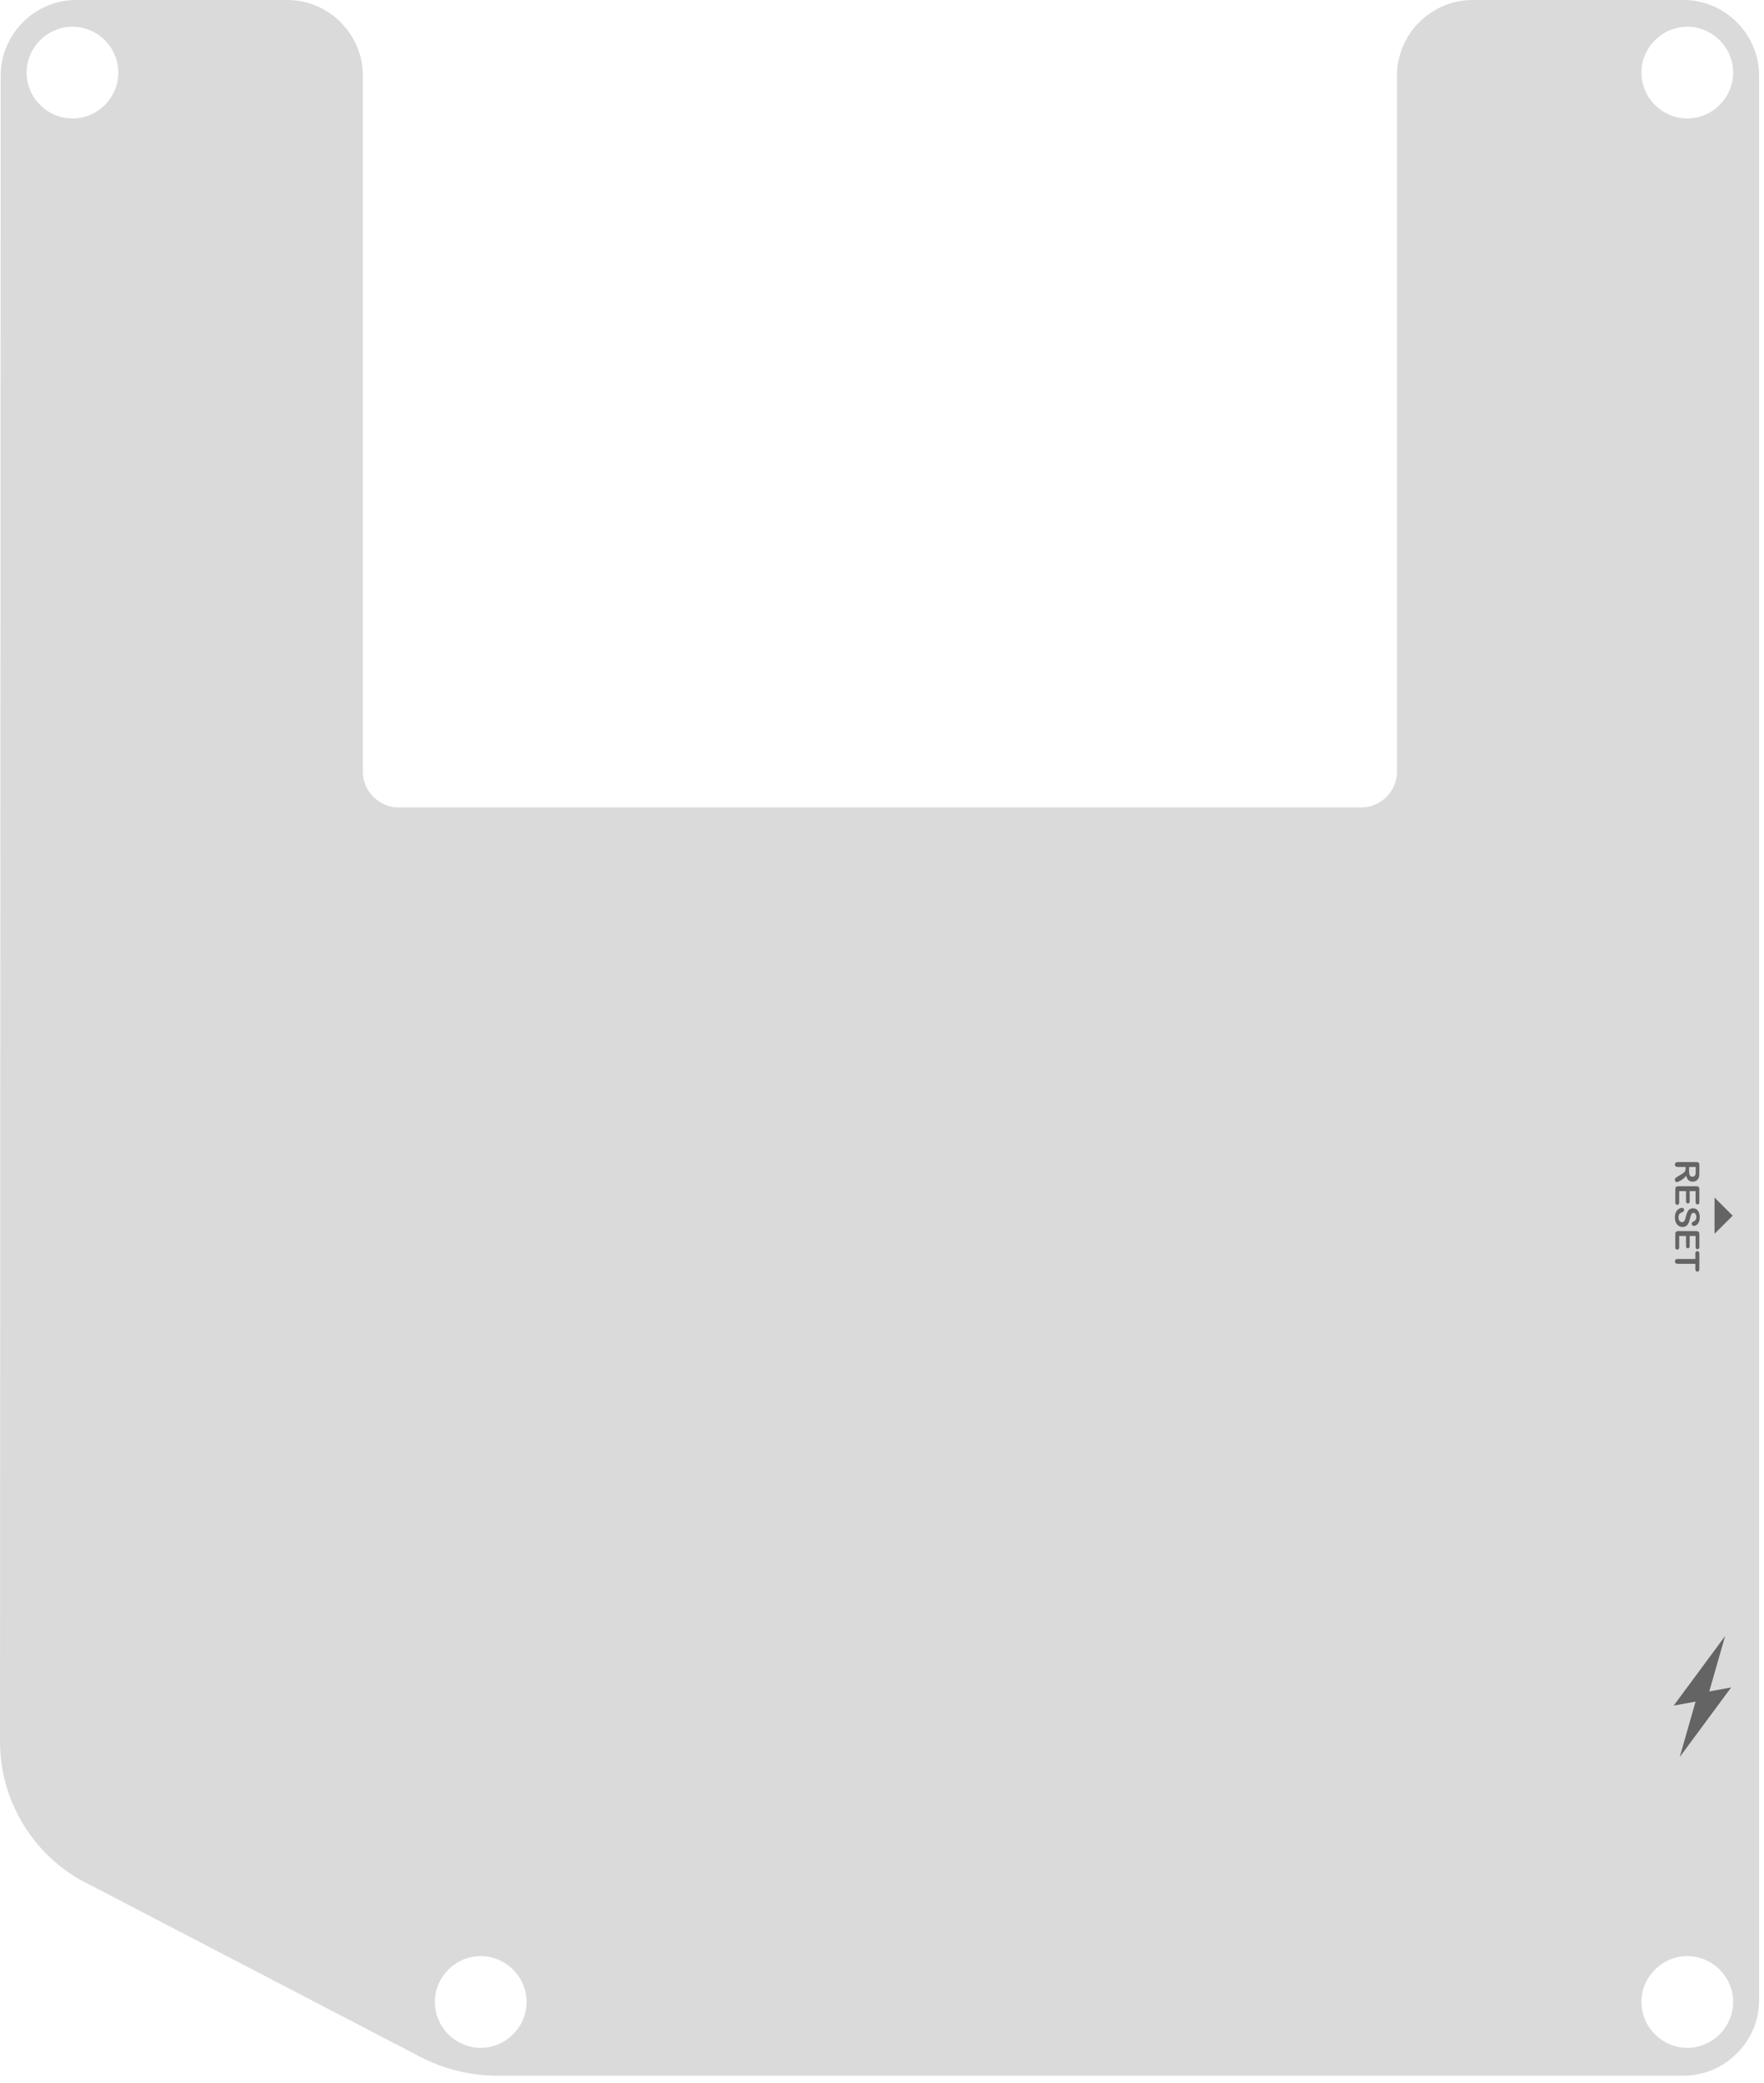 <?xml version="1.0" encoding="UTF-8" standalone="no"?>
<!DOCTYPE svg PUBLIC "-//W3C//DTD SVG 1.1//EN" "http://www.w3.org/Graphics/SVG/1.1/DTD/svg11.dtd">
<svg width="210px" height="248px" version="1.1" xmlns="http://www.w3.org/2000/svg" xmlns:xlink="http://www.w3.org/1999/xlink" xml:space="preserve" xmlns:serif="http://www.serif.com/" style="fill-rule:evenodd;clip-rule:evenodd;stroke-linejoin:round;stroke-miterlimit:2;">
    <g id="Back">
        <path id="Cut" d="M43.201,91.868l-0,-82.868c-0,-4.937 -4.063,-9 -9,-9l-25.121,0c-4.937,0 -9,4.063 -9,9l-0.08,198.31c-0.003,6.757 3.606,13.025 9.451,16.416l40.582,21.131c2.761,1.437 5.823,2.204 8.936,2.239l141.45,-0c4.937,-0 9,-4.063 9,-9l0,-229.096c0,-4.937 -4.063,-9 -9,-9l-25.113,0c-4.938,-0 -9,4.063 -9,9l-0,82.868c-0,2.332 -1.92,4.252 -4.252,4.252l-114.601,-0c-2.333,-0 -4.252,-1.92 -4.252,-4.252Zm163.126,146.452c-0,2.995 -2.465,5.459 -5.459,5.459c-2.995,0 -5.459,-2.464 -5.459,-5.459c-0,-2.994 2.464,-5.458 5.459,-5.458c2.994,-0 5.459,2.464 5.459,5.458Zm-143.64,0c0,2.995 -2.464,5.459 -5.459,5.459c-2.994,0 -5.459,-2.464 -5.459,-5.459c0,-2.994 2.465,-5.458 5.459,-5.458c2.995,-0 5.459,2.464 5.459,5.458Zm-48.6,-229.678c0,2.994 -2.464,5.459 -5.458,5.459c-2.995,-0 -5.459,-2.465 -5.459,-5.459c-0,-2.995 2.464,-5.459 5.459,-5.459c2.994,-0 5.458,2.464 5.458,5.459Zm192.24,-0c-0,2.994 -2.465,5.459 -5.459,5.459c-2.995,-0 -5.459,-2.465 -5.459,-5.459c-0,-2.995 2.464,-5.459 5.459,-5.459c2.994,-0 5.459,2.464 5.459,5.459Z" style="fill:#dadada;"/>
        <g id="Engrave">
            <g>
                <path d="M204.111,142.559l0,4.32l2.16,-2.16l-2.16,-2.16Z" style="fill:#646464;fill-rule:nonzero;"/>
                <path d="M200.666,139.121l0,-0.204l-0.92,0c-0.121,0 -0.21,-0.026 -0.267,-0.08c-0.058,-0.053 -0.086,-0.123 -0.086,-0.209c-0,-0.092 0.03,-0.164 0.089,-0.214c0.06,-0.051 0.148,-0.077 0.264,-0.077l2.203,0c0.125,0 0.216,0.028 0.272,0.084c0.056,0.056 0.084,0.147 0.084,0.272l-0,0.943c-0,0.13 -0.006,0.242 -0.017,0.334c-0.011,0.093 -0.033,0.176 -0.067,0.25c-0.038,0.09 -0.092,0.169 -0.162,0.238c-0.071,0.069 -0.152,0.122 -0.245,0.158c-0.094,0.035 -0.192,0.053 -0.296,0.053c-0.214,0 -0.384,-0.06 -0.512,-0.18c-0.128,-0.121 -0.218,-0.303 -0.272,-0.548c-0.054,0.103 -0.135,0.201 -0.242,0.295c-0.107,0.094 -0.22,0.177 -0.341,0.251c-0.12,0.073 -0.229,0.131 -0.326,0.172c-0.097,0.041 -0.163,0.061 -0.2,0.061c-0.038,0 -0.075,-0.012 -0.112,-0.036c-0.037,-0.024 -0.067,-0.057 -0.088,-0.099c-0.022,-0.041 -0.032,-0.089 -0.032,-0.144c-0,-0.065 0.015,-0.12 0.046,-0.164c0.03,-0.044 0.069,-0.083 0.116,-0.114c0.047,-0.032 0.116,-0.076 0.207,-0.13l0.387,-0.233c0.141,-0.083 0.25,-0.158 0.324,-0.223c0.074,-0.066 0.125,-0.133 0.152,-0.201c0.027,-0.067 0.041,-0.153 0.041,-0.255Zm1.203,0.332l0,-0.536l-0.787,0l0,0.52c0,0.139 0.012,0.256 0.036,0.352c0.024,0.095 0.065,0.167 0.123,0.217c0.058,0.05 0.138,0.076 0.24,0.076c0.079,-0 0.149,-0.021 0.209,-0.061c0.061,-0.04 0.106,-0.096 0.136,-0.168c0.029,-0.068 0.043,-0.201 0.043,-0.4Z" style="fill:#646464;fill-rule:nonzero;"/>
                <path d="M201.857,143.105l0,-1.307l-0.703,0l0,1.203c0,0.089 -0.019,0.155 -0.059,0.199c-0.04,0.043 -0.092,0.065 -0.157,0.065c-0.066,0 -0.119,-0.021 -0.16,-0.064c-0.041,-0.043 -0.061,-0.11 -0.061,-0.2l-0,-1.203l-0.815,0l0,1.352c0,0.091 -0.021,0.16 -0.063,0.206c-0.042,0.046 -0.099,0.069 -0.169,0.069c-0.068,0 -0.123,-0.023 -0.165,-0.069c-0.042,-0.046 -0.064,-0.115 -0.064,-0.206l0,-1.576c0,-0.127 0.028,-0.217 0.084,-0.273c0.056,-0.055 0.147,-0.083 0.272,-0.083l2.152,0c0.084,0 0.152,0.013 0.204,0.037c0.053,0.025 0.092,0.064 0.116,0.117c0.024,0.052 0.036,0.12 0.036,0.202l-0,1.531c-0,0.092 -0.021,0.161 -0.062,0.206c-0.041,0.045 -0.094,0.067 -0.161,0.067c-0.068,0 -0.122,-0.022 -0.163,-0.067c-0.041,-0.045 -0.062,-0.114 -0.062,-0.206Z" style="fill:#646464;fill-rule:nonzero;"/>
                <path d="M200.301,146.062c-0.173,-0 -0.329,-0.045 -0.467,-0.134c-0.138,-0.089 -0.246,-0.22 -0.324,-0.391c-0.078,-0.172 -0.117,-0.376 -0.117,-0.612c-0,-0.282 0.053,-0.515 0.16,-0.699c0.077,-0.13 0.179,-0.236 0.307,-0.317c0.129,-0.082 0.253,-0.122 0.374,-0.122c0.071,-0 0.131,0.024 0.181,0.073c0.05,0.049 0.075,0.111 0.075,0.186c0,0.062 -0.019,0.113 -0.058,0.156c-0.039,0.042 -0.097,0.078 -0.174,0.108c-0.091,0.036 -0.167,0.076 -0.229,0.118c-0.061,0.043 -0.111,0.102 -0.151,0.179c-0.04,0.077 -0.06,0.178 -0.06,0.303c0,0.172 0.04,0.311 0.121,0.419c0.08,0.107 0.18,0.161 0.299,0.161c0.095,-0 0.173,-0.029 0.232,-0.087c0.059,-0.058 0.104,-0.133 0.136,-0.225c0.031,-0.092 0.064,-0.214 0.099,-0.368c0.048,-0.206 0.105,-0.378 0.169,-0.517c0.065,-0.138 0.152,-0.248 0.264,-0.33c0.111,-0.081 0.249,-0.122 0.415,-0.122c0.157,0 0.297,0.043 0.42,0.129c0.122,0.086 0.216,0.21 0.282,0.373c0.066,0.163 0.099,0.354 0.099,0.574c-0,0.176 -0.022,0.328 -0.066,0.456c-0.043,0.129 -0.101,0.235 -0.174,0.32c-0.072,0.084 -0.148,0.146 -0.227,0.185c-0.08,0.039 -0.157,0.059 -0.233,0.059c-0.069,-0 -0.131,-0.024 -0.186,-0.073c-0.056,-0.049 -0.083,-0.11 -0.083,-0.183c-0,-0.066 0.016,-0.117 0.05,-0.151c0.033,-0.035 0.087,-0.072 0.163,-0.113c0.108,-0.052 0.192,-0.114 0.253,-0.187c0.06,-0.073 0.09,-0.19 0.09,-0.352c0,-0.149 -0.032,-0.27 -0.098,-0.362c-0.066,-0.092 -0.145,-0.138 -0.237,-0.138c-0.058,0 -0.107,0.016 -0.149,0.047c-0.042,0.032 -0.077,0.074 -0.107,0.129c-0.03,0.055 -0.054,0.11 -0.071,0.166c-0.017,0.056 -0.041,0.149 -0.074,0.278c-0.038,0.161 -0.079,0.307 -0.125,0.438c-0.045,0.131 -0.101,0.242 -0.166,0.334c-0.065,0.092 -0.147,0.163 -0.247,0.215c-0.1,0.051 -0.222,0.077 -0.366,0.077Z" style="fill:#646464;fill-rule:nonzero;"/>
                <path d="M201.857,148.441l0,-1.307l-0.703,0l0,1.203c0,0.089 -0.019,0.155 -0.059,0.199c-0.04,0.043 -0.092,0.065 -0.157,0.065c-0.066,0 -0.119,-0.021 -0.16,-0.064c-0.041,-0.043 -0.061,-0.11 -0.061,-0.2l-0,-1.203l-0.815,0l0,1.352c0,0.091 -0.021,0.16 -0.063,0.206c-0.042,0.046 -0.099,0.069 -0.169,0.069c-0.068,0 -0.123,-0.023 -0.165,-0.069c-0.042,-0.046 -0.064,-0.115 -0.064,-0.206l0,-1.576c0,-0.127 0.028,-0.217 0.084,-0.273c0.056,-0.055 0.147,-0.083 0.272,-0.083l2.152,0c0.084,0 0.152,0.013 0.204,0.037c0.053,0.025 0.092,0.064 0.116,0.116c0.024,0.053 0.036,0.121 0.036,0.203l-0,1.531c-0,0.092 -0.021,0.161 -0.062,0.206c-0.041,0.045 -0.094,0.067 -0.161,0.067c-0.068,0 -0.122,-0.022 -0.163,-0.067c-0.041,-0.045 -0.062,-0.114 -0.062,-0.206Z" style="fill:#646464;fill-rule:nonzero;"/>
                <path d="M201.826,151.082l0,-0.633l-2.08,-0c-0.12,-0 -0.209,-0.027 -0.266,-0.08c-0.058,-0.054 -0.087,-0.123 -0.087,-0.207c-0,-0.086 0.029,-0.156 0.088,-0.21c0.058,-0.054 0.147,-0.081 0.265,-0.081l2.08,-0l0,-0.633c0,-0.099 0.022,-0.173 0.066,-0.221c0.043,-0.048 0.101,-0.072 0.173,-0.072c0.074,-0 0.132,0.025 0.175,0.075c0.043,0.05 0.065,0.123 0.065,0.218l-0,1.844c-0,0.1 -0.022,0.174 -0.067,0.223c-0.044,0.049 -0.102,0.073 -0.173,0.073c-0.072,0 -0.13,-0.024 -0.173,-0.074c-0.044,-0.049 -0.066,-0.124 -0.066,-0.222Z" style="fill:#646464;fill-rule:nonzero;"/>
            </g>
            <path d="M199.251,203.039l2.604,-0.473l-1.884,6.593l6.12,-8.28l-2.604,0.473l1.884,-6.593l-6.12,8.28Z" style="fill:#646464;fill-rule:nonzero;"/>
        </g>
    </g>
</svg>
